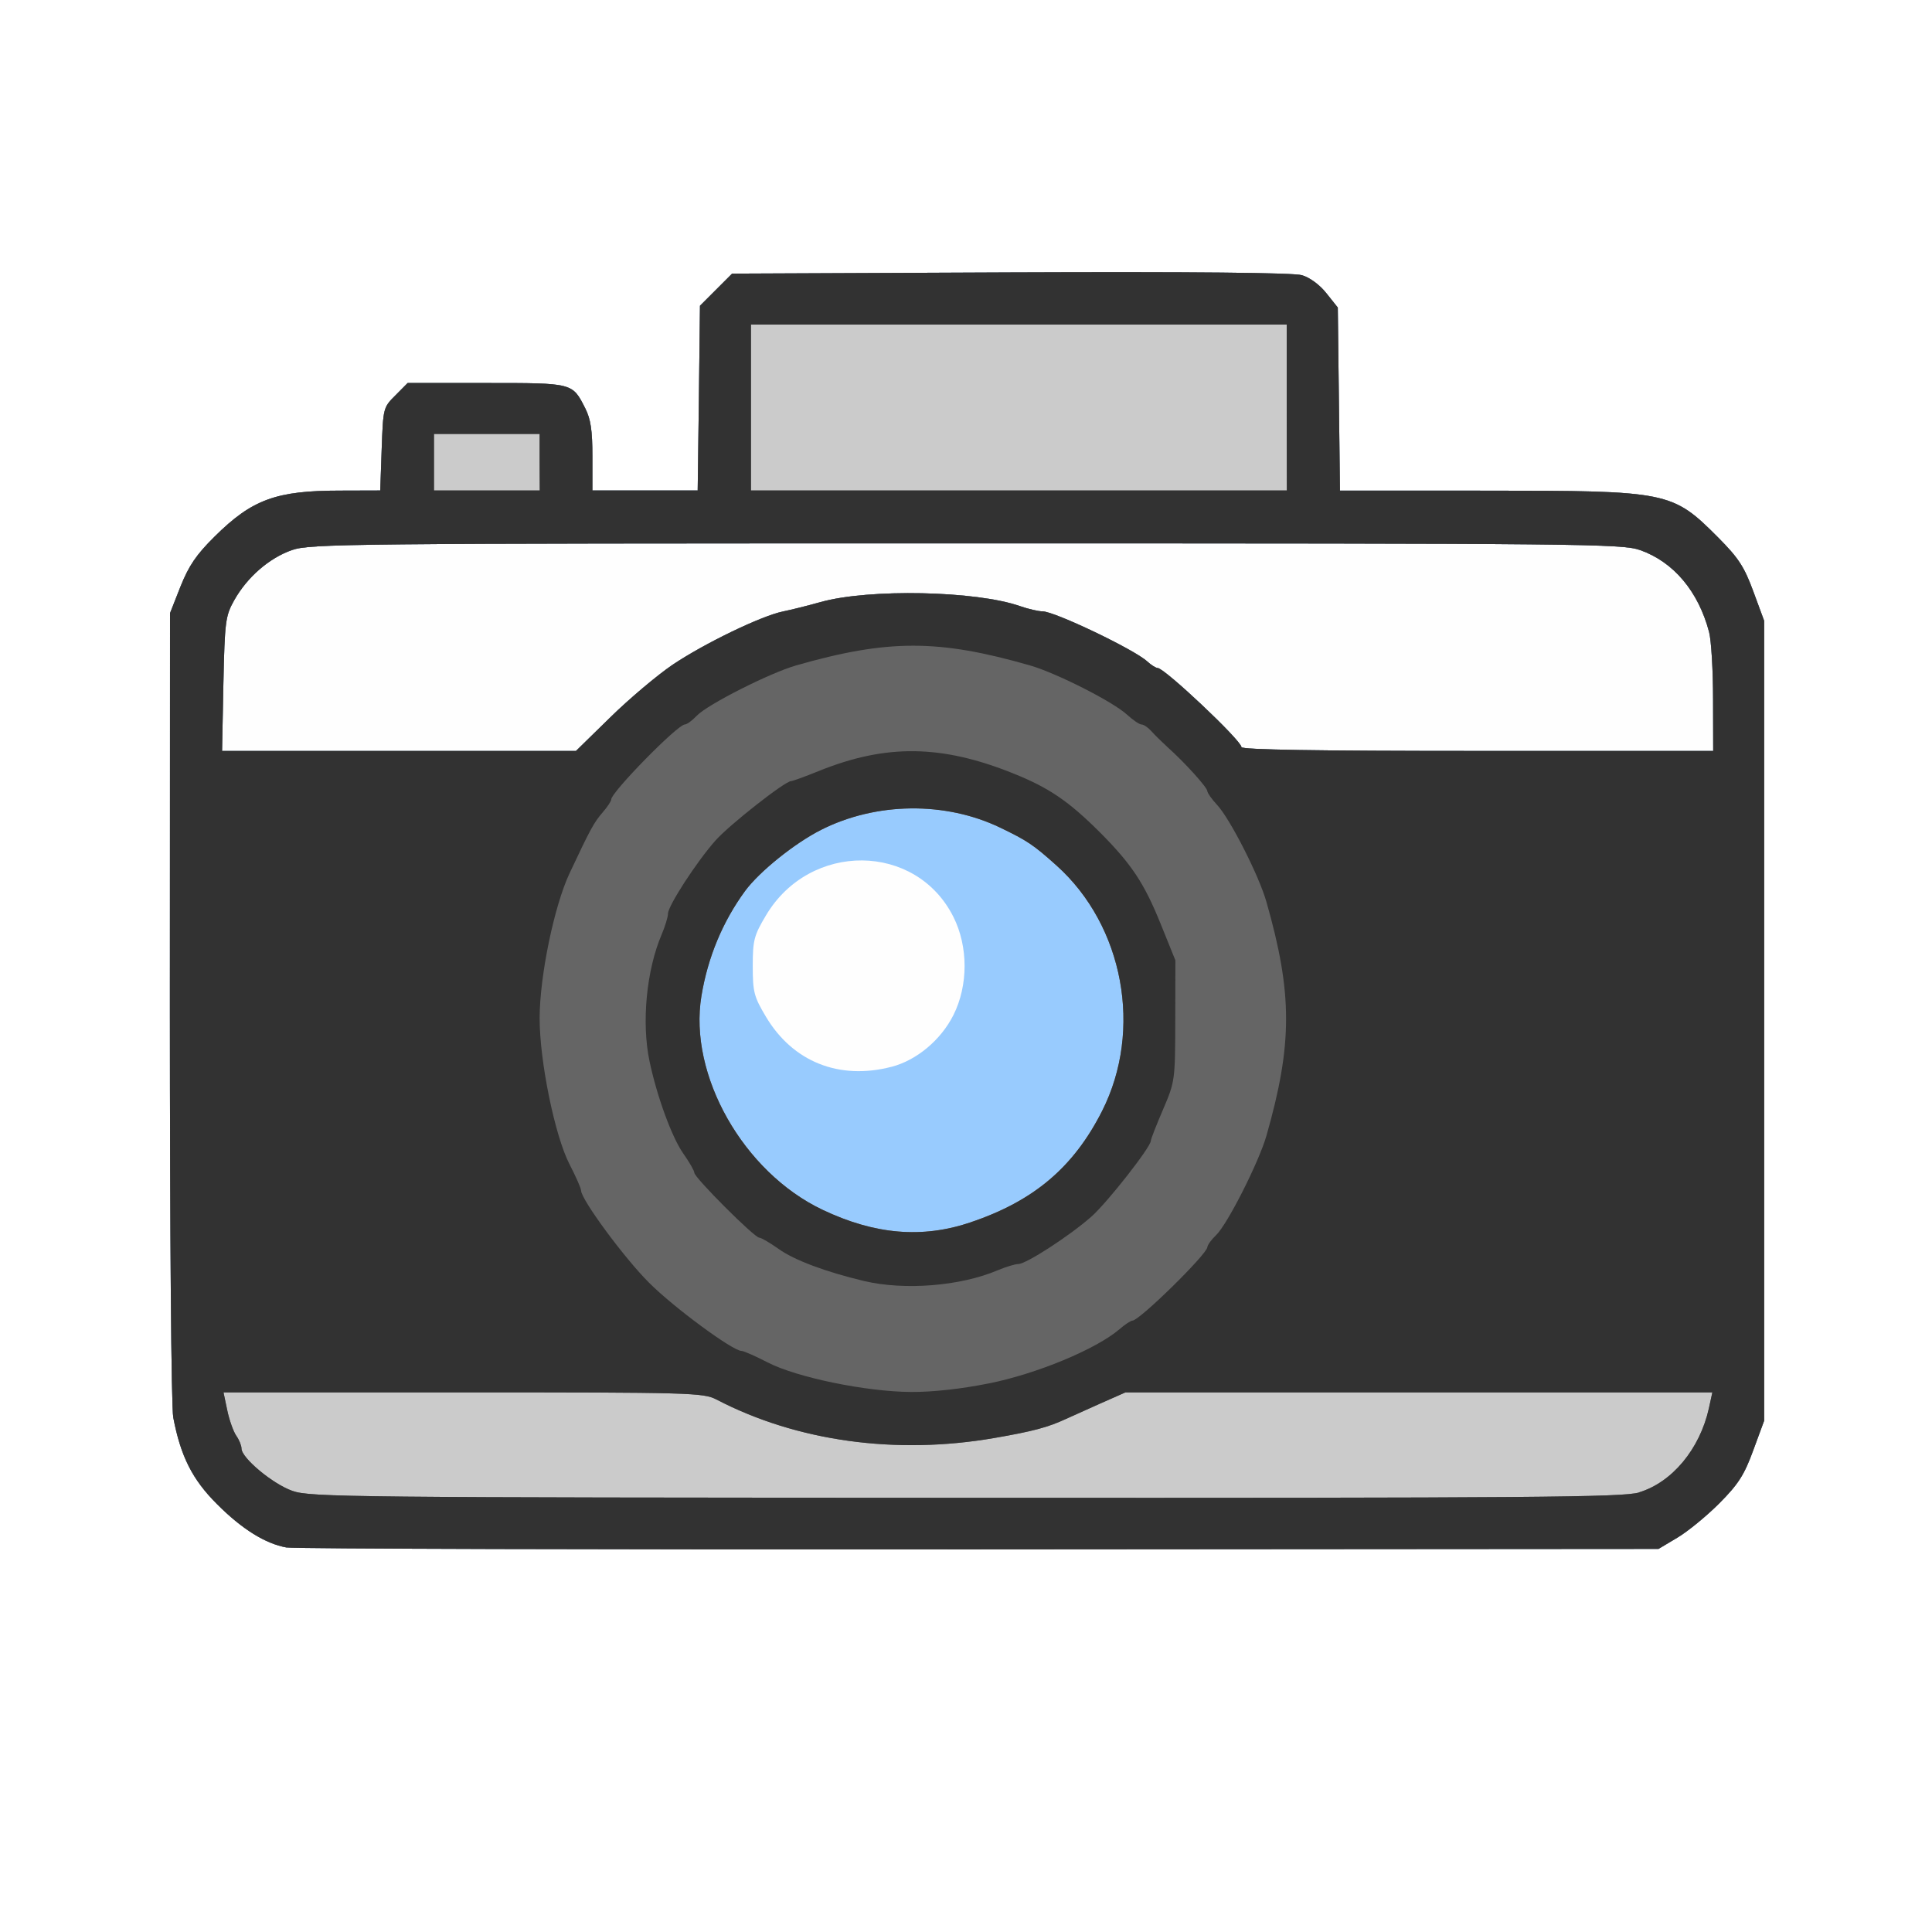 <?xml version="1.0" encoding="UTF-8" standalone="no"?>
<!-- Created with Inkscape (http://www.inkscape.org/) -->

<svg
   xmlns:dc="http://purl.org/dc/elements/1.1/"
   xmlns:cc="http://creativecommons.org/ns#"
   xmlns:rdf="http://www.w3.org/1999/02/22-rdf-syntax-ns#"
   xmlns:svg="http://www.w3.org/2000/svg"
   xmlns="http://www.w3.org/2000/svg"
   xmlns:sodipodi="http://sodipodi.sourceforge.net/DTD/sodipodi-0.dtd"
   xmlns:inkscape="http://www.inkscape.org/namespaces/inkscape"
   version="1.1"
   id="svg2"
   width="16"
   height="16"
   viewBox="0 0 16 16"
   sodipodi:docname="RESTRICT_RENDER_ON.svg"
   inkscape:version="0.92.4 (5da689c313, 2019-01-14)">
  <rect x="0" y="0" width="16" height="16" fill="#808080" stroke="none"/>
  <defs
     id="defs6" />
  <sodipodi:namedview
     pagecolor="#ffffff"
     bordercolor="#666666"
     borderopacity="1"
     objecttolerance="10"
     gridtolerance="10"
     guidetolerance="10"
     inkscape:pageopacity="0"
     inkscape:pageshadow="2"
     inkscape:window-width="915"
     inkscape:window-height="654"
     id="namedview4"
     showgrid="false"
     inkscape:zoom="14.75"
     inkscape:cx="8"
     inkscape:cy="8"
     inkscape:window-x="0"
     inkscape:window-y="0"
     inkscape:window-maximized="0"
     inkscape:current-layer="svg2" />
  <g
     id="RESTRICT_RENDER_ON">
    <path
       style="fill:#ffffff;stroke-width:0.031"
       d="M 0,8 V 0 h 8 8 v 8 8 H 8 0 Z"
       id="path829"
       inkscape:connector-curvature="0" />
    <path
       style="fill:#fefefe;stroke-width:0.031"
       d="M 2.375,12.816 C 2.199,12.785 2.004,12.664 1.797,12.456 1.593,12.253 1.496,12.06 1.435,11.739 1.418,11.65 1.407,10.22 1.407,8.332 L 1.408,5.078 1.495,4.857 C 1.564,4.685 1.625,4.594 1.778,4.443 2.088,4.136 2.286,4.063 2.817,4.063 L 3.149,4.062 3.161,3.719 C 3.173,3.379 3.174,3.374 3.275,3.274 L 3.376,3.172 h 0.651 c 0.72,0 0.712,-0.002 0.819,0.208 0.046,0.091 0.06,0.183 0.06,0.401 V 4.062 H 5.342 5.778 L 5.788,3.297 5.797,2.532 5.93,2.399 6.063,2.266 8.368,2.256 c 1.51,-0.006 2.342,0.002 2.414,0.023 0.065,0.019 0.148,0.08 0.203,0.15 l 0.094,0.118 0.009,0.758 0.009,0.758 1.209,3.719e-4 c 1.514,4.656e-4 1.542,0.006 1.924,0.389 0.167,0.168 0.215,0.241 0.29,0.445 l 0.09,0.244 v 3.312 3.312 l -0.091,0.247 c -0.075,0.205 -0.124,0.28 -0.281,0.438 -0.105,0.105 -0.261,0.233 -0.347,0.284 l -0.156,0.093 -5.625,0.004 c -3.094,0.002 -5.674,-0.005 -5.734,-0.016 z"
       id="path827"
       inkscape:connector-curvature="0" />
    <path
       style="fill:#98cbfe;stroke-width:0.031"
       d="M 2.375,12.816 C 2.199,12.785 2.004,12.664 1.797,12.456 1.593,12.253 1.496,12.06 1.435,11.739 1.418,11.65 1.407,10.22 1.407,8.332 L 1.408,5.078 1.495,4.857 C 1.564,4.685 1.625,4.594 1.778,4.443 2.088,4.136 2.286,4.063 2.817,4.063 L 3.149,4.062 3.161,3.719 C 3.173,3.379 3.174,3.374 3.275,3.274 L 3.376,3.172 h 0.651 c 0.72,0 0.712,-0.002 0.819,0.208 0.046,0.091 0.06,0.183 0.06,0.401 V 4.062 H 5.342 5.778 L 5.788,3.297 5.797,2.532 5.93,2.399 6.063,2.266 8.368,2.256 c 1.51,-0.006 2.342,0.002 2.414,0.023 0.065,0.019 0.148,0.08 0.203,0.15 l 0.094,0.118 0.009,0.758 0.009,0.758 1.209,3.719e-4 c 1.514,4.656e-4 1.542,0.006 1.924,0.389 0.167,0.168 0.215,0.241 0.29,0.445 l 0.09,0.244 v 3.312 3.312 l -0.091,0.247 c -0.075,0.205 -0.124,0.28 -0.281,0.438 -0.105,0.105 -0.261,0.233 -0.347,0.284 l -0.156,0.093 -5.625,0.004 c -3.094,0.002 -5.674,-0.005 -5.734,-0.016 z M 7.383,8.835 C 7.591,8.781 7.792,8.613 7.896,8.406 c 0.123,-0.245 0.123,-0.567 0,-0.812 C 7.587,6.976 6.708,6.968 6.344,7.58 6.245,7.746 6.234,7.785 6.234,8 c 0,0.215 0.01,0.254 0.109,0.42 0.223,0.374 0.607,0.527 1.039,0.415 z M 5.056,5.939 C 5.213,5.785 5.444,5.591 5.569,5.506 5.834,5.328 6.304,5.101 6.484,5.064 c 0.069,-0.014 0.209,-0.049 0.312,-0.078 0.4,-0.112 1.288,-0.094 1.652,0.034 0.067,0.023 0.15,0.043 0.186,0.043 0.099,0 0.76,0.316 0.866,0.414 0.033,0.03 0.072,0.055 0.087,0.055 0.057,0 0.694,0.601 0.694,0.655 0,0.022 0.628,0.032 1.953,0.032 H 14.188 L 14.187,5.789 C 14.187,5.553 14.172,5.303 14.154,5.234 14.065,4.897 13.86,4.654 13.584,4.556 13.432,4.503 13.148,4.5 8,4.5 2.852,4.5 2.568,4.503 2.416,4.556 2.227,4.623 2.046,4.781 1.939,4.972 1.867,5.101 1.861,5.145 1.85,5.664 L 1.839,6.219 h 1.465 1.465 z"
       id="path825"
       inkscape:connector-curvature="0" />
    <path
       style="fill:#cbcbcb;stroke-width:0.031"
       d="M 2.375,12.816 C 2.199,12.785 2.004,12.664 1.797,12.456 1.593,12.253 1.496,12.06 1.435,11.739 1.418,11.65 1.407,10.22 1.407,8.332 L 1.408,5.078 1.495,4.857 C 1.564,4.685 1.625,4.594 1.778,4.443 2.088,4.136 2.286,4.063 2.817,4.063 L 3.149,4.062 3.161,3.719 C 3.173,3.379 3.174,3.374 3.275,3.274 L 3.376,3.172 h 0.651 c 0.72,0 0.712,-0.002 0.819,0.208 0.046,0.091 0.06,0.183 0.06,0.401 V 4.062 H 5.342 5.778 L 5.788,3.297 5.797,2.532 5.93,2.399 6.063,2.266 8.368,2.256 c 1.51,-0.006 2.342,0.002 2.414,0.023 0.065,0.019 0.148,0.08 0.203,0.15 l 0.094,0.118 0.009,0.758 0.009,0.758 1.209,3.719e-4 c 1.514,4.656e-4 1.542,0.006 1.924,0.389 0.167,0.168 0.215,0.241 0.29,0.445 l 0.09,0.244 v 3.312 3.312 l -0.091,0.247 c -0.075,0.205 -0.124,0.28 -0.281,0.438 -0.105,0.105 -0.261,0.233 -0.347,0.284 l -0.156,0.093 -5.625,0.004 c -3.094,0.002 -5.674,-0.005 -5.734,-0.016 z M 8.037,10.123 C 8.561,9.947 8.891,9.667 9.127,9.201 9.466,8.531 9.306,7.667 8.75,7.168 8.557,6.995 8.507,6.962 8.285,6.855 7.829,6.635 7.255,6.642 6.799,6.873 6.58,6.984 6.289,7.218 6.171,7.378 5.985,7.632 5.862,7.927 5.809,8.248 5.7,8.903 6.157,9.708 6.812,10.019 c 0.434,0.206 0.826,0.239 1.226,0.104 z M 5.056,5.939 C 5.213,5.785 5.444,5.591 5.569,5.506 5.834,5.328 6.304,5.101 6.484,5.064 c 0.069,-0.014 0.209,-0.049 0.312,-0.078 0.4,-0.112 1.288,-0.094 1.652,0.034 0.067,0.023 0.15,0.043 0.186,0.043 0.099,0 0.76,0.316 0.866,0.414 0.033,0.03 0.072,0.055 0.087,0.055 0.057,0 0.694,0.601 0.694,0.655 0,0.022 0.628,0.032 1.953,0.032 H 14.188 L 14.187,5.789 C 14.187,5.553 14.172,5.303 14.154,5.234 14.065,4.897 13.86,4.654 13.584,4.556 13.432,4.503 13.148,4.5 8,4.5 2.852,4.5 2.568,4.503 2.416,4.556 2.227,4.623 2.046,4.781 1.939,4.972 1.867,5.101 1.861,5.145 1.85,5.664 L 1.839,6.219 h 1.465 1.465 z"
       id="path823"
       inkscape:connector-curvature="0" />
    <path
       style="fill:#656565;stroke-width:0.031"
       d="M 2.375,12.816 C 2.199,12.785 2.004,12.664 1.797,12.456 1.593,12.253 1.496,12.06 1.435,11.739 1.418,11.65 1.407,10.22 1.407,8.332 L 1.408,5.078 1.495,4.857 C 1.564,4.685 1.625,4.594 1.778,4.443 2.088,4.136 2.286,4.063 2.817,4.063 L 3.149,4.062 3.161,3.719 C 3.173,3.379 3.174,3.374 3.275,3.274 L 3.376,3.172 h 0.651 c 0.72,0 0.712,-0.002 0.819,0.208 0.046,0.091 0.06,0.183 0.06,0.401 V 4.062 H 5.342 5.778 L 5.788,3.297 5.797,2.532 5.93,2.399 6.063,2.266 8.368,2.256 c 1.51,-0.006 2.342,0.002 2.414,0.023 0.065,0.019 0.148,0.08 0.203,0.15 l 0.094,0.118 0.009,0.758 0.009,0.758 1.209,3.719e-4 c 1.514,4.656e-4 1.542,0.006 1.924,0.389 0.167,0.168 0.215,0.241 0.29,0.445 l 0.09,0.244 v 3.312 3.312 l -0.091,0.247 c -0.075,0.205 -0.124,0.28 -0.281,0.438 -0.105,0.105 -0.261,0.233 -0.347,0.284 l -0.156,0.093 -5.625,0.004 c -3.094,0.002 -5.674,-0.005 -5.734,-0.016 z m 11.199,-0.457 c 0.274,-0.083 0.503,-0.359 0.578,-0.695 l 0.029,-0.133 H 11.751 9.321 L 9.106,11.626 C 8.987,11.679 8.863,11.735 8.828,11.751 8.679,11.82 8.558,11.853 8.234,11.909 7.419,12.05 6.599,11.937 5.933,11.59 5.825,11.534 5.721,11.531 3.835,11.531 H 1.851 l 0.031,0.148 c 0.017,0.082 0.051,0.176 0.074,0.21 C 1.981,11.924 2,11.972 2,11.996 2,12.074 2.259,12.29 2.422,12.347 2.569,12.399 2.905,12.402 8,12.404 c 4.694,0.002 5.442,-0.004 5.574,-0.044 z M 8.037,10.123 C 8.561,9.947 8.891,9.667 9.127,9.201 9.466,8.531 9.306,7.667 8.75,7.168 8.557,6.995 8.507,6.962 8.285,6.855 7.829,6.635 7.255,6.642 6.799,6.873 6.58,6.984 6.289,7.218 6.171,7.378 5.985,7.632 5.862,7.927 5.809,8.248 5.7,8.903 6.157,9.708 6.812,10.019 c 0.434,0.206 0.826,0.239 1.226,0.104 z M 5.056,5.939 C 5.213,5.785 5.444,5.591 5.569,5.506 5.834,5.328 6.304,5.101 6.484,5.064 c 0.069,-0.014 0.209,-0.049 0.312,-0.078 0.4,-0.112 1.288,-0.094 1.652,0.034 0.067,0.023 0.15,0.043 0.186,0.043 0.099,0 0.76,0.316 0.866,0.414 0.033,0.03 0.072,0.055 0.087,0.055 0.057,0 0.694,0.601 0.694,0.655 0,0.022 0.628,0.032 1.953,0.032 H 14.188 L 14.187,5.789 C 14.187,5.553 14.172,5.303 14.154,5.234 14.065,4.897 13.86,4.654 13.584,4.556 13.432,4.503 13.148,4.5 8,4.5 2.852,4.5 2.568,4.503 2.416,4.556 2.227,4.623 2.046,4.781 1.939,4.972 1.867,5.101 1.861,5.145 1.85,5.664 L 1.839,6.219 H 3.304 4.77 Z M 4.469,3.828 V 3.594 H 4.031 3.594 V 3.828 4.062 h 0.438 0.438 z M 10.656,3.375 V 2.688 H 8.438 6.219 V 3.375 4.062 h 2.219 2.219 z"
       id="path821"
       inkscape:connector-curvature="0" />
    <path
       style="fill:#323232;stroke-width:0.031"
       d="M 2.375,12.816 C 2.199,12.785 2.004,12.664 1.797,12.456 1.593,12.253 1.496,12.06 1.435,11.739 1.418,11.65 1.407,10.22 1.407,8.332 L 1.408,5.078 1.495,4.857 C 1.564,4.685 1.625,4.594 1.778,4.443 2.088,4.136 2.286,4.063 2.817,4.063 L 3.149,4.062 3.161,3.719 C 3.173,3.379 3.174,3.374 3.275,3.274 L 3.376,3.172 h 0.651 c 0.72,0 0.712,-0.002 0.819,0.208 0.046,0.091 0.06,0.183 0.06,0.401 V 4.062 H 5.342 5.778 L 5.788,3.297 5.797,2.532 5.93,2.399 6.063,2.266 8.368,2.256 c 1.51,-0.006 2.342,0.002 2.414,0.023 0.065,0.019 0.148,0.08 0.203,0.15 l 0.094,0.118 0.009,0.758 0.009,0.758 1.209,3.719e-4 c 1.514,4.656e-4 1.542,0.006 1.924,0.389 0.167,0.168 0.215,0.241 0.29,0.445 l 0.09,0.244 v 3.312 3.312 l -0.091,0.247 c -0.075,0.205 -0.124,0.28 -0.281,0.438 -0.105,0.105 -0.261,0.233 -0.347,0.284 l -0.156,0.093 -5.625,0.004 c -3.094,0.002 -5.674,-0.005 -5.734,-0.016 z m 11.199,-0.457 c 0.274,-0.083 0.503,-0.359 0.578,-0.695 l 0.029,-0.133 H 11.751 9.321 L 9.106,11.626 C 8.987,11.679 8.863,11.735 8.828,11.751 8.679,11.82 8.558,11.853 8.234,11.909 7.419,12.05 6.599,11.937 5.933,11.59 5.825,11.534 5.721,11.531 3.835,11.531 H 1.851 l 0.031,0.148 c 0.017,0.082 0.051,0.176 0.074,0.21 C 1.981,11.924 2,11.972 2,11.996 2,12.074 2.259,12.29 2.422,12.347 2.569,12.399 2.905,12.402 8,12.404 c 4.694,0.002 5.442,-0.004 5.574,-0.044 z M 8.189,11.457 c 0.399,-0.08 0.889,-0.284 1.082,-0.449 0.045,-0.039 0.093,-0.071 0.107,-0.071 0.058,0 0.618,-0.55 0.621,-0.609 7.216e-4,-0.017 0.033,-0.062 0.072,-0.099 0.093,-0.088 0.354,-0.604 0.417,-0.823 0.217,-0.76 0.217,-1.178 -2.82e-4,-1.938 -0.062,-0.218 -0.301,-0.687 -0.408,-0.802 -0.045,-0.048 -0.081,-0.1 -0.081,-0.114 0,-0.03 -0.187,-0.237 -0.326,-0.361 C 9.624,6.146 9.561,6.085 9.535,6.055 9.508,6.025 9.472,6 9.454,6 9.436,6 9.382,5.963 9.334,5.919 9.219,5.812 8.749,5.574 8.531,5.511 c -0.759,-0.218 -1.177,-0.218 -1.938,-2.813e-4 -0.219,0.063 -0.735,0.324 -0.823,0.417 -0.037,0.039 -0.081,0.072 -0.099,0.072 -0.061,0.002 -0.609,0.561 -0.609,0.621 0,0.014 -0.032,0.062 -0.071,0.107 -0.073,0.085 -0.1,0.134 -0.274,0.504 -0.127,0.27 -0.247,0.848 -0.248,1.198 -9.969e-4,0.356 0.126,0.978 0.248,1.213 0.052,0.101 0.095,0.198 0.095,0.216 0,0.074 0.358,0.56 0.564,0.765 0.206,0.206 0.692,0.564 0.765,0.564 0.018,0 0.115,0.043 0.216,0.095 0.239,0.124 0.815,0.243 1.189,0.245 0.176,0.001 0.416,-0.025 0.643,-0.071 z M 7.156,10.609 C 6.835,10.532 6.578,10.436 6.448,10.343 6.376,10.292 6.304,10.25 6.288,10.25 6.248,10.25 5.75,9.752 5.75,9.712 5.75,9.696 5.709,9.624 5.658,9.552 5.564,9.418 5.44,9.079 5.379,8.788 5.312,8.469 5.353,8.035 5.48,7.738 5.508,7.672 5.532,7.594 5.532,7.566 5.533,7.501 5.768,7.138 5.925,6.961 6.039,6.832 6.501,6.469 6.551,6.469 c 0.012,0 0.115,-0.037 0.228,-0.083 C 7.337,6.16 7.797,6.166 8.391,6.405 8.686,6.523 8.85,6.635 9.108,6.892 9.372,7.157 9.476,7.314 9.614,7.656 l 0.12,0.297 -0.001,0.5 C 9.732,8.945 9.731,8.957 9.632,9.188 9.577,9.316 9.531,9.433 9.531,9.447 9.531,9.499 9.171,9.958 9.039,10.075 c -0.177,0.157 -0.539,0.392 -0.605,0.393 -0.028,3.69e-4 -0.105,0.024 -0.172,0.052 -0.308,0.131 -0.771,0.168 -1.105,0.089 z M 8.037,10.123 C 8.561,9.947 8.891,9.667 9.127,9.201 9.466,8.531 9.306,7.667 8.75,7.168 8.557,6.995 8.507,6.962 8.285,6.855 7.829,6.635 7.255,6.642 6.799,6.873 6.58,6.984 6.289,7.218 6.171,7.378 5.985,7.632 5.862,7.927 5.809,8.248 5.7,8.903 6.157,9.708 6.812,10.019 c 0.434,0.206 0.826,0.239 1.226,0.104 z M 5.056,5.939 C 5.213,5.785 5.444,5.591 5.569,5.506 5.834,5.328 6.304,5.101 6.484,5.064 c 0.069,-0.014 0.209,-0.049 0.312,-0.078 0.4,-0.112 1.288,-0.094 1.652,0.034 0.067,0.023 0.15,0.043 0.186,0.043 0.099,0 0.76,0.316 0.866,0.414 0.033,0.03 0.072,0.055 0.087,0.055 0.057,0 0.694,0.601 0.694,0.655 0,0.022 0.628,0.032 1.953,0.032 H 14.188 L 14.187,5.789 C 14.187,5.553 14.172,5.303 14.154,5.234 14.065,4.897 13.86,4.654 13.584,4.556 13.432,4.503 13.148,4.5 8,4.5 2.852,4.5 2.568,4.503 2.416,4.556 2.227,4.623 2.046,4.781 1.939,4.972 1.867,5.101 1.861,5.145 1.85,5.664 L 1.839,6.219 H 3.304 4.77 Z M 4.469,3.828 V 3.594 H 4.031 3.594 V 3.828 4.062 h 0.438 0.438 z M 10.656,3.375 V 2.688 H 8.438 6.219 V 3.375 4.062 h 2.219 2.219 z"
       id="path819"
       inkscape:connector-curvature="0" />
  </g>
</svg>
